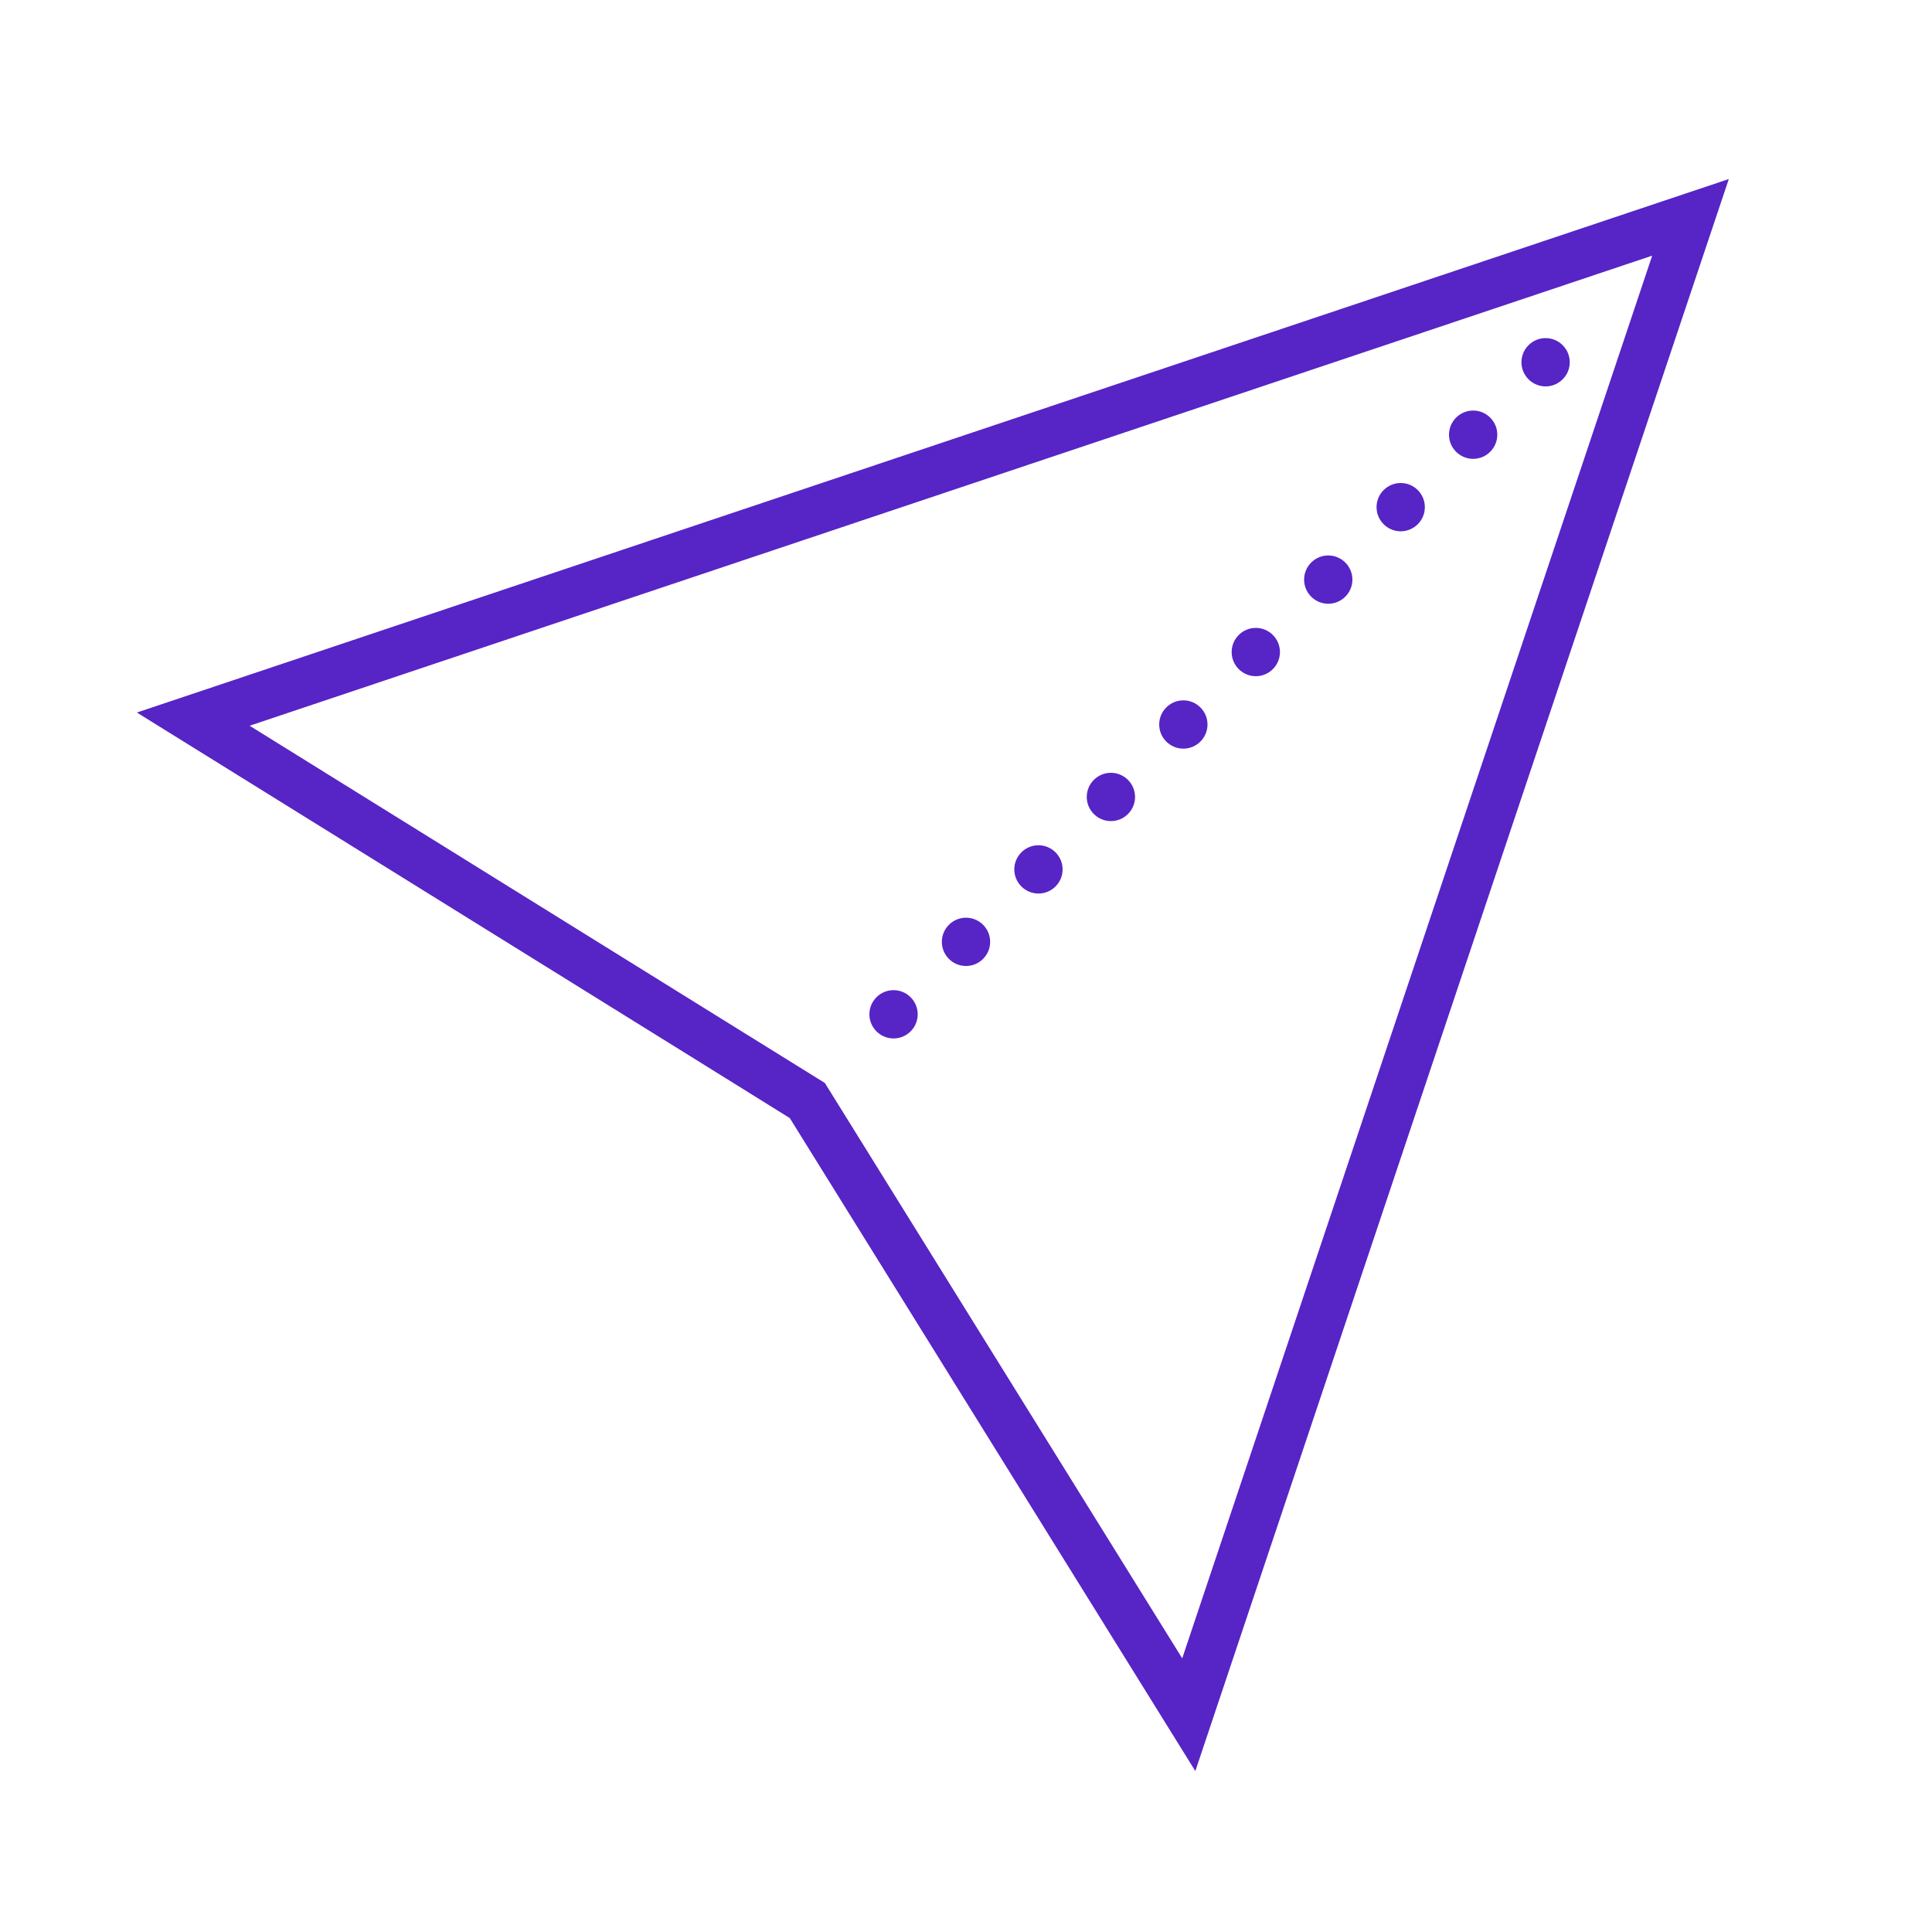 <?xml version="1.0" encoding="UTF-8"?>
<svg xmlns="http://www.w3.org/2000/svg" xmlns:xlink="http://www.w3.org/1999/xlink" width="80pt" height="80pt" viewBox="0 0 80 80" version="1.1">
<g id="surface2672357">
<path style=" stroke:none;fill-rule:nonzero;fill:rgb(34.118%,14.118%,77.647%);fill-opacity:1;" d="M 71.586 7.414 L 69.684 8.051 L 5.668 29.504 L 28.582 43.734 L 32.703 46.297 L 36.605 52.578 L 49.496 73.336 Z M 68.414 10.586 L 48.953 68.668 L 38.305 51.523 L 34.156 44.844 L 29.637 42.039 L 10.336 30.051 Z M 64 14 C 63.449 14 63 14.449 63 15 C 63 15.551 63.449 16 64 16 C 64.551 16 65 15.551 65 15 C 65 14.449 64.551 14 64 14 Z M 61 17 C 60.449 17 60 17.449 60 18 C 60 18.551 60.449 19 61 19 C 61.551 19 62 18.551 62 18 C 62 17.449 61.551 17 61 17 Z M 58 20 C 57.449 20 57 20.449 57 21 C 57 21.551 57.449 22 58 22 C 58.551 22 59 21.551 59 21 C 59 20.449 58.551 20 58 20 Z M 55 23 C 54.449 23 54 23.449 54 24 C 54 24.551 54.449 25 55 25 C 55.551 25 56 24.551 56 24 C 56 23.449 55.551 23 55 23 Z M 52 26 C 51.449 26 51 26.449 51 27 C 51 27.551 51.449 28 52 28 C 52.551 28 53 27.551 53 27 C 53 26.449 52.551 26 52 26 Z M 49 29 C 48.449 29 48 29.449 48 30 C 48 30.551 48.449 31 49 31 C 49.551 31 50 30.551 50 30 C 50 29.449 49.551 29 49 29 Z M 46 32 C 45.449 32 45 32.449 45 33 C 45 33.551 45.449 34 46 34 C 46.551 34 47 33.551 47 33 C 47 32.449 46.551 32 46 32 Z M 43 35 C 42.449 35 42 35.449 42 36 C 42 36.551 42.449 37 43 37 C 43.551 37 44 36.551 44 36 C 44 35.449 43.551 35 43 35 Z M 40 38 C 39.449 38 39 38.449 39 39 C 39 39.551 39.449 40 40 40 C 40.551 40 41 39.551 41 39 C 41 38.449 40.551 38 40 38 Z M 37 41 C 36.449 41 36 41.449 36 42 C 36 42.551 36.449 43 37 43 C 37.551 43 38 42.551 38 42 C 38 41.449 37.551 41 37 41 Z M 37 41 "/>
</g>
</svg>
